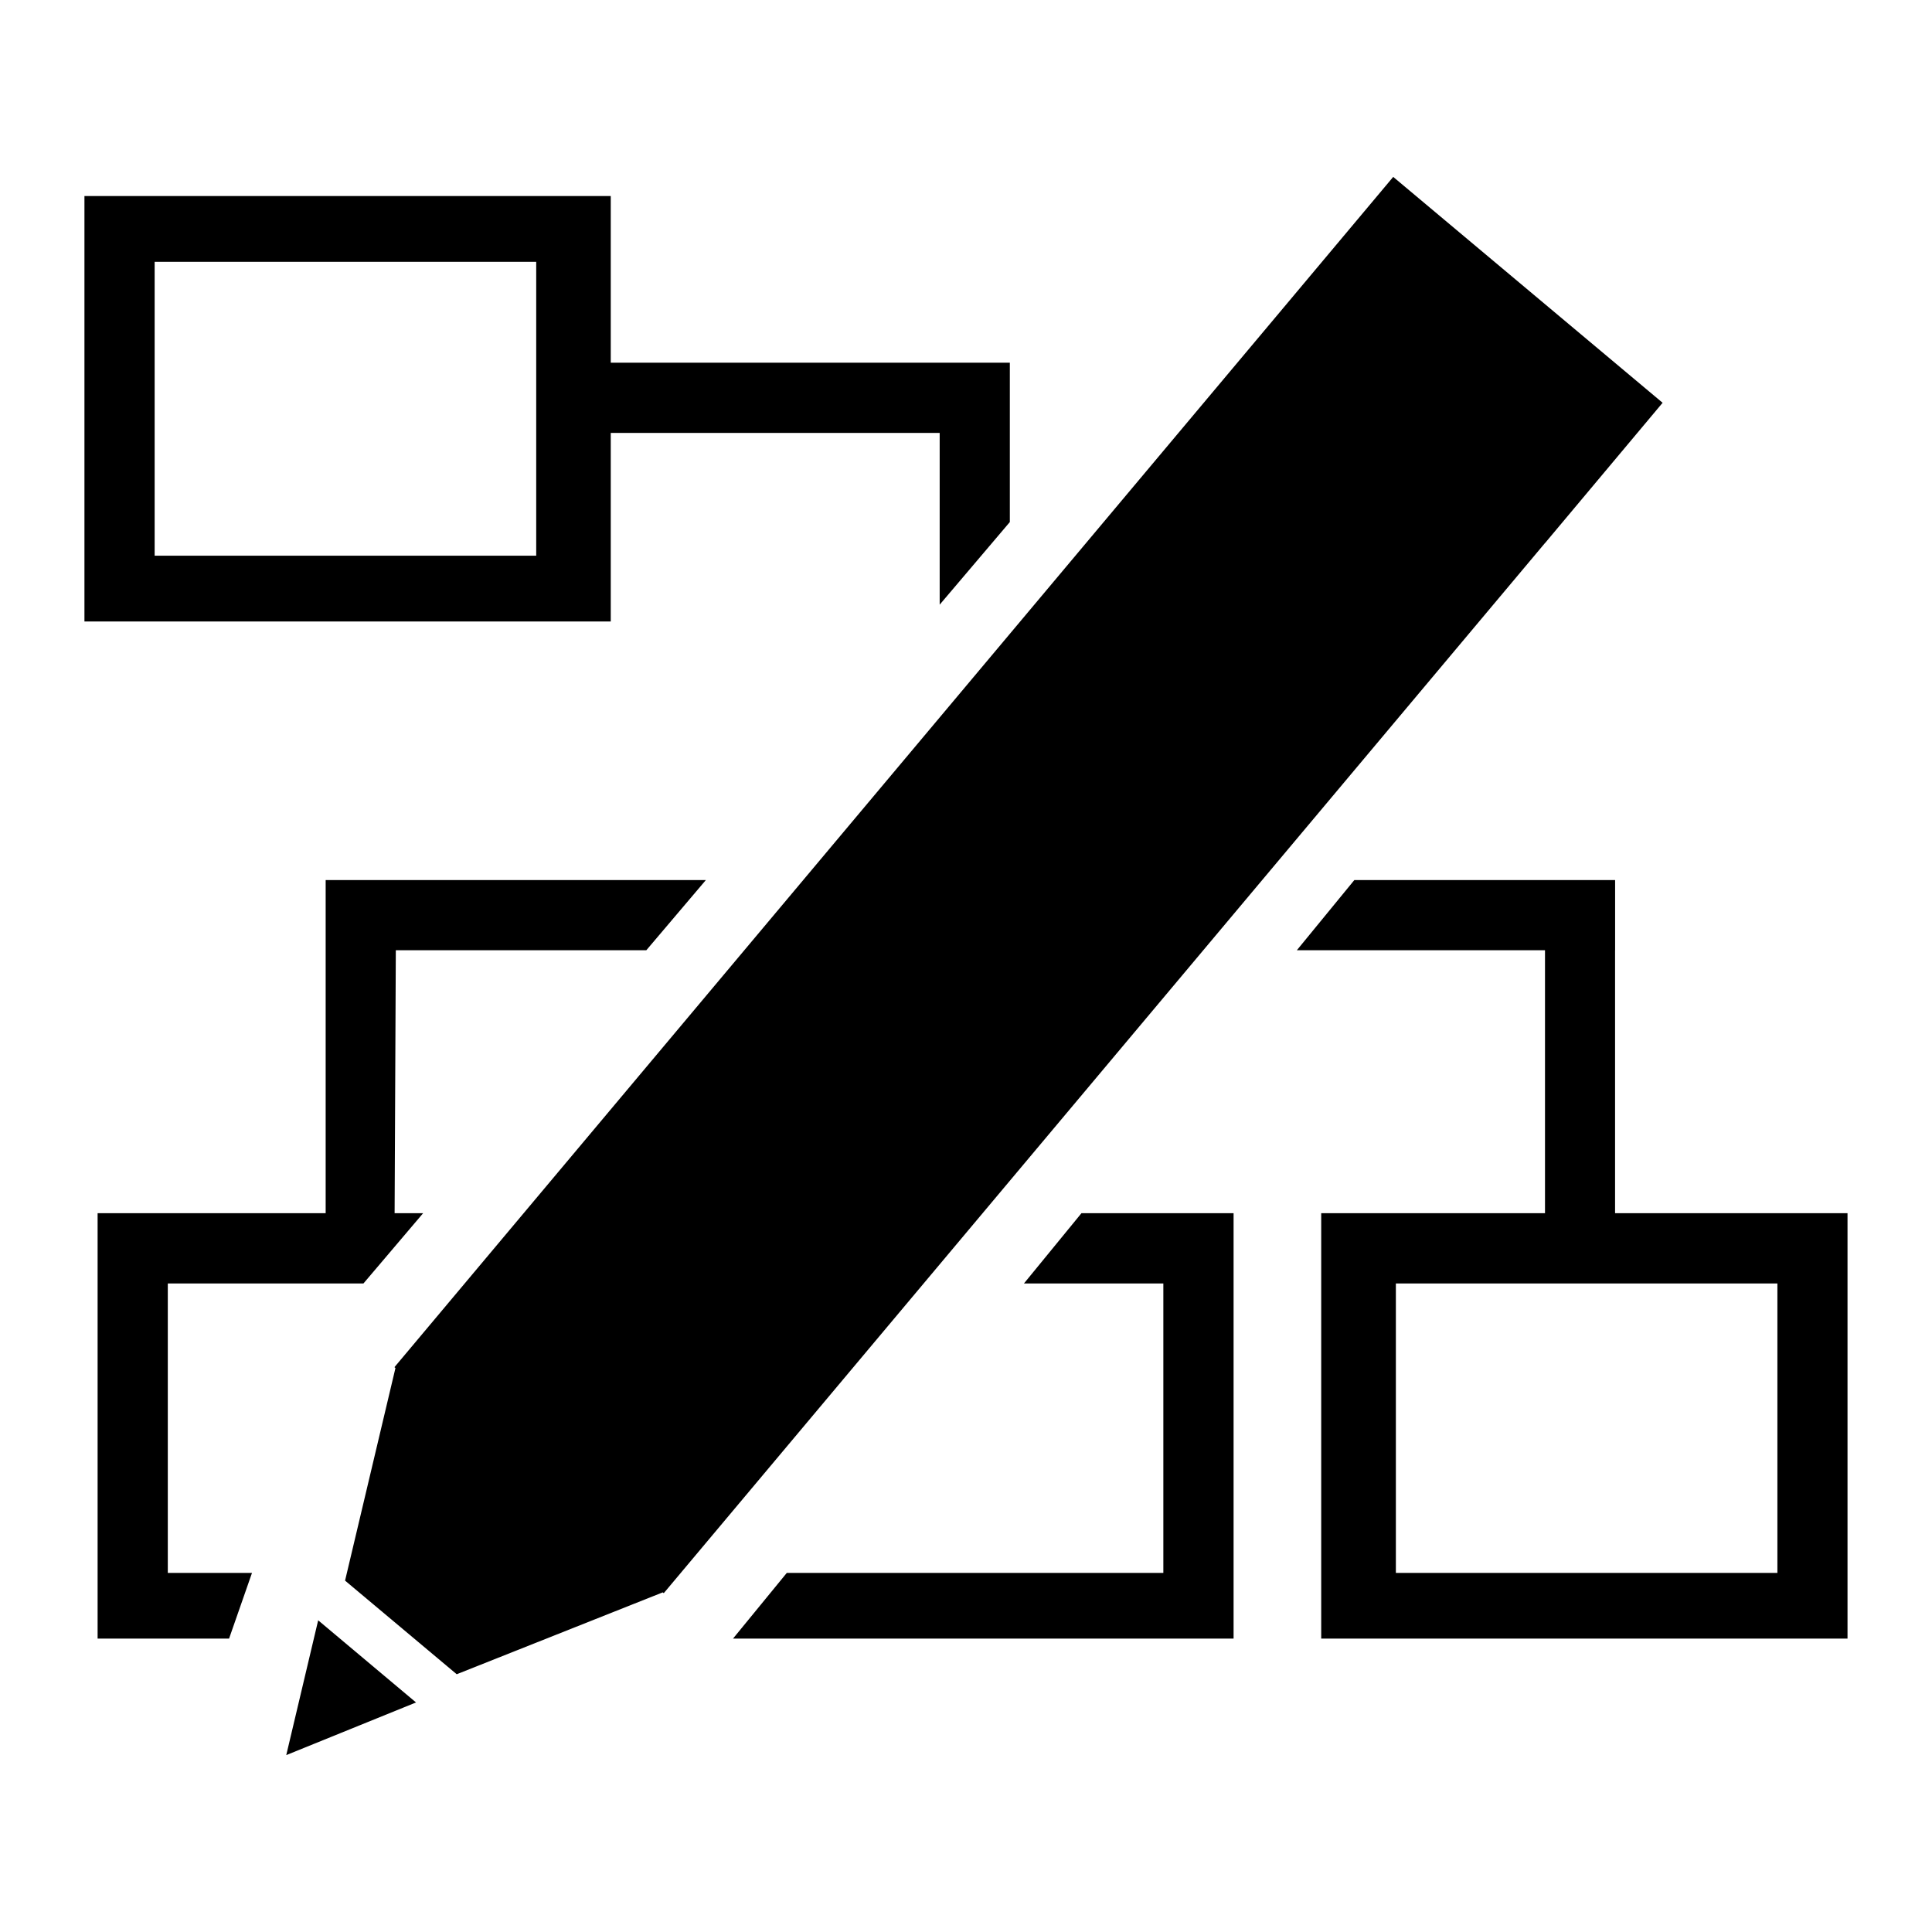 <?xml version="1.0" encoding="utf-8"?>
<!DOCTYPE svg PUBLIC "-//W3C//DTD SVG 1.1//EN" "http://www.w3.org/Graphics/SVG/1.1/DTD/svg11.dtd">
<svg version="1.1"
	 xmlns="http://www.w3.org/2000/svg" x="0px" y="0px" width="48px" height="48px" viewBox="-2.098 -4.395 48 48">
<defs>
</defs>
<polygon points="4.163,34.683 2.071,34.683 2.071,27.492 6.932,27.492 8.415,25.746 7.706,25.746 7.736,19.213 13.96,19.213 
	15.439,17.47 5.993,17.47 5.993,17.579 5.993,19.213 5.993,25.746 0.327,25.746 0.327,36.316 3.593,36.316 "/>
<path d="M13.076,6.361h8.172v4.267l1.743-2.053V6.361V5.005V4.616h-9.915v-4.14H0v10.57h13.076V6.361z M11.224,9.411h-9.48V2.11
	h9.48V9.411z"/>
<polygon points="23.342,27.492 26.805,27.492 26.805,34.683 17.45,34.683 16.113,36.316 28.55,36.316 28.55,25.746 24.771,25.746 
	"/>
<path d="M38.029,19.213v-1.634V17.47h-6.479l-1.428,1.743h6.165v6.533h-5.56v10.57h13.076v-10.57h-5.775V19.213z M42.061,27.492
	v7.191h-9.479v-7.191H42.061z"/>
<polygon points="36.286,9.1 39.209,5.612 32.516,0 29.631,3.44 29.631,3.44 7.743,29.523 7.743,29.523 7.743,29.523 7.702,29.572 
	7.727,29.593 6.475,34.875 9.249,37.201 14.368,35.167 14.393,35.187 14.432,35.14 14.435,35.14 14.434,35.138 36.285,9.099 "/>
<polygon points="8.238,37.902 5.014,39.21 5.807,35.861 "/>
</svg>

